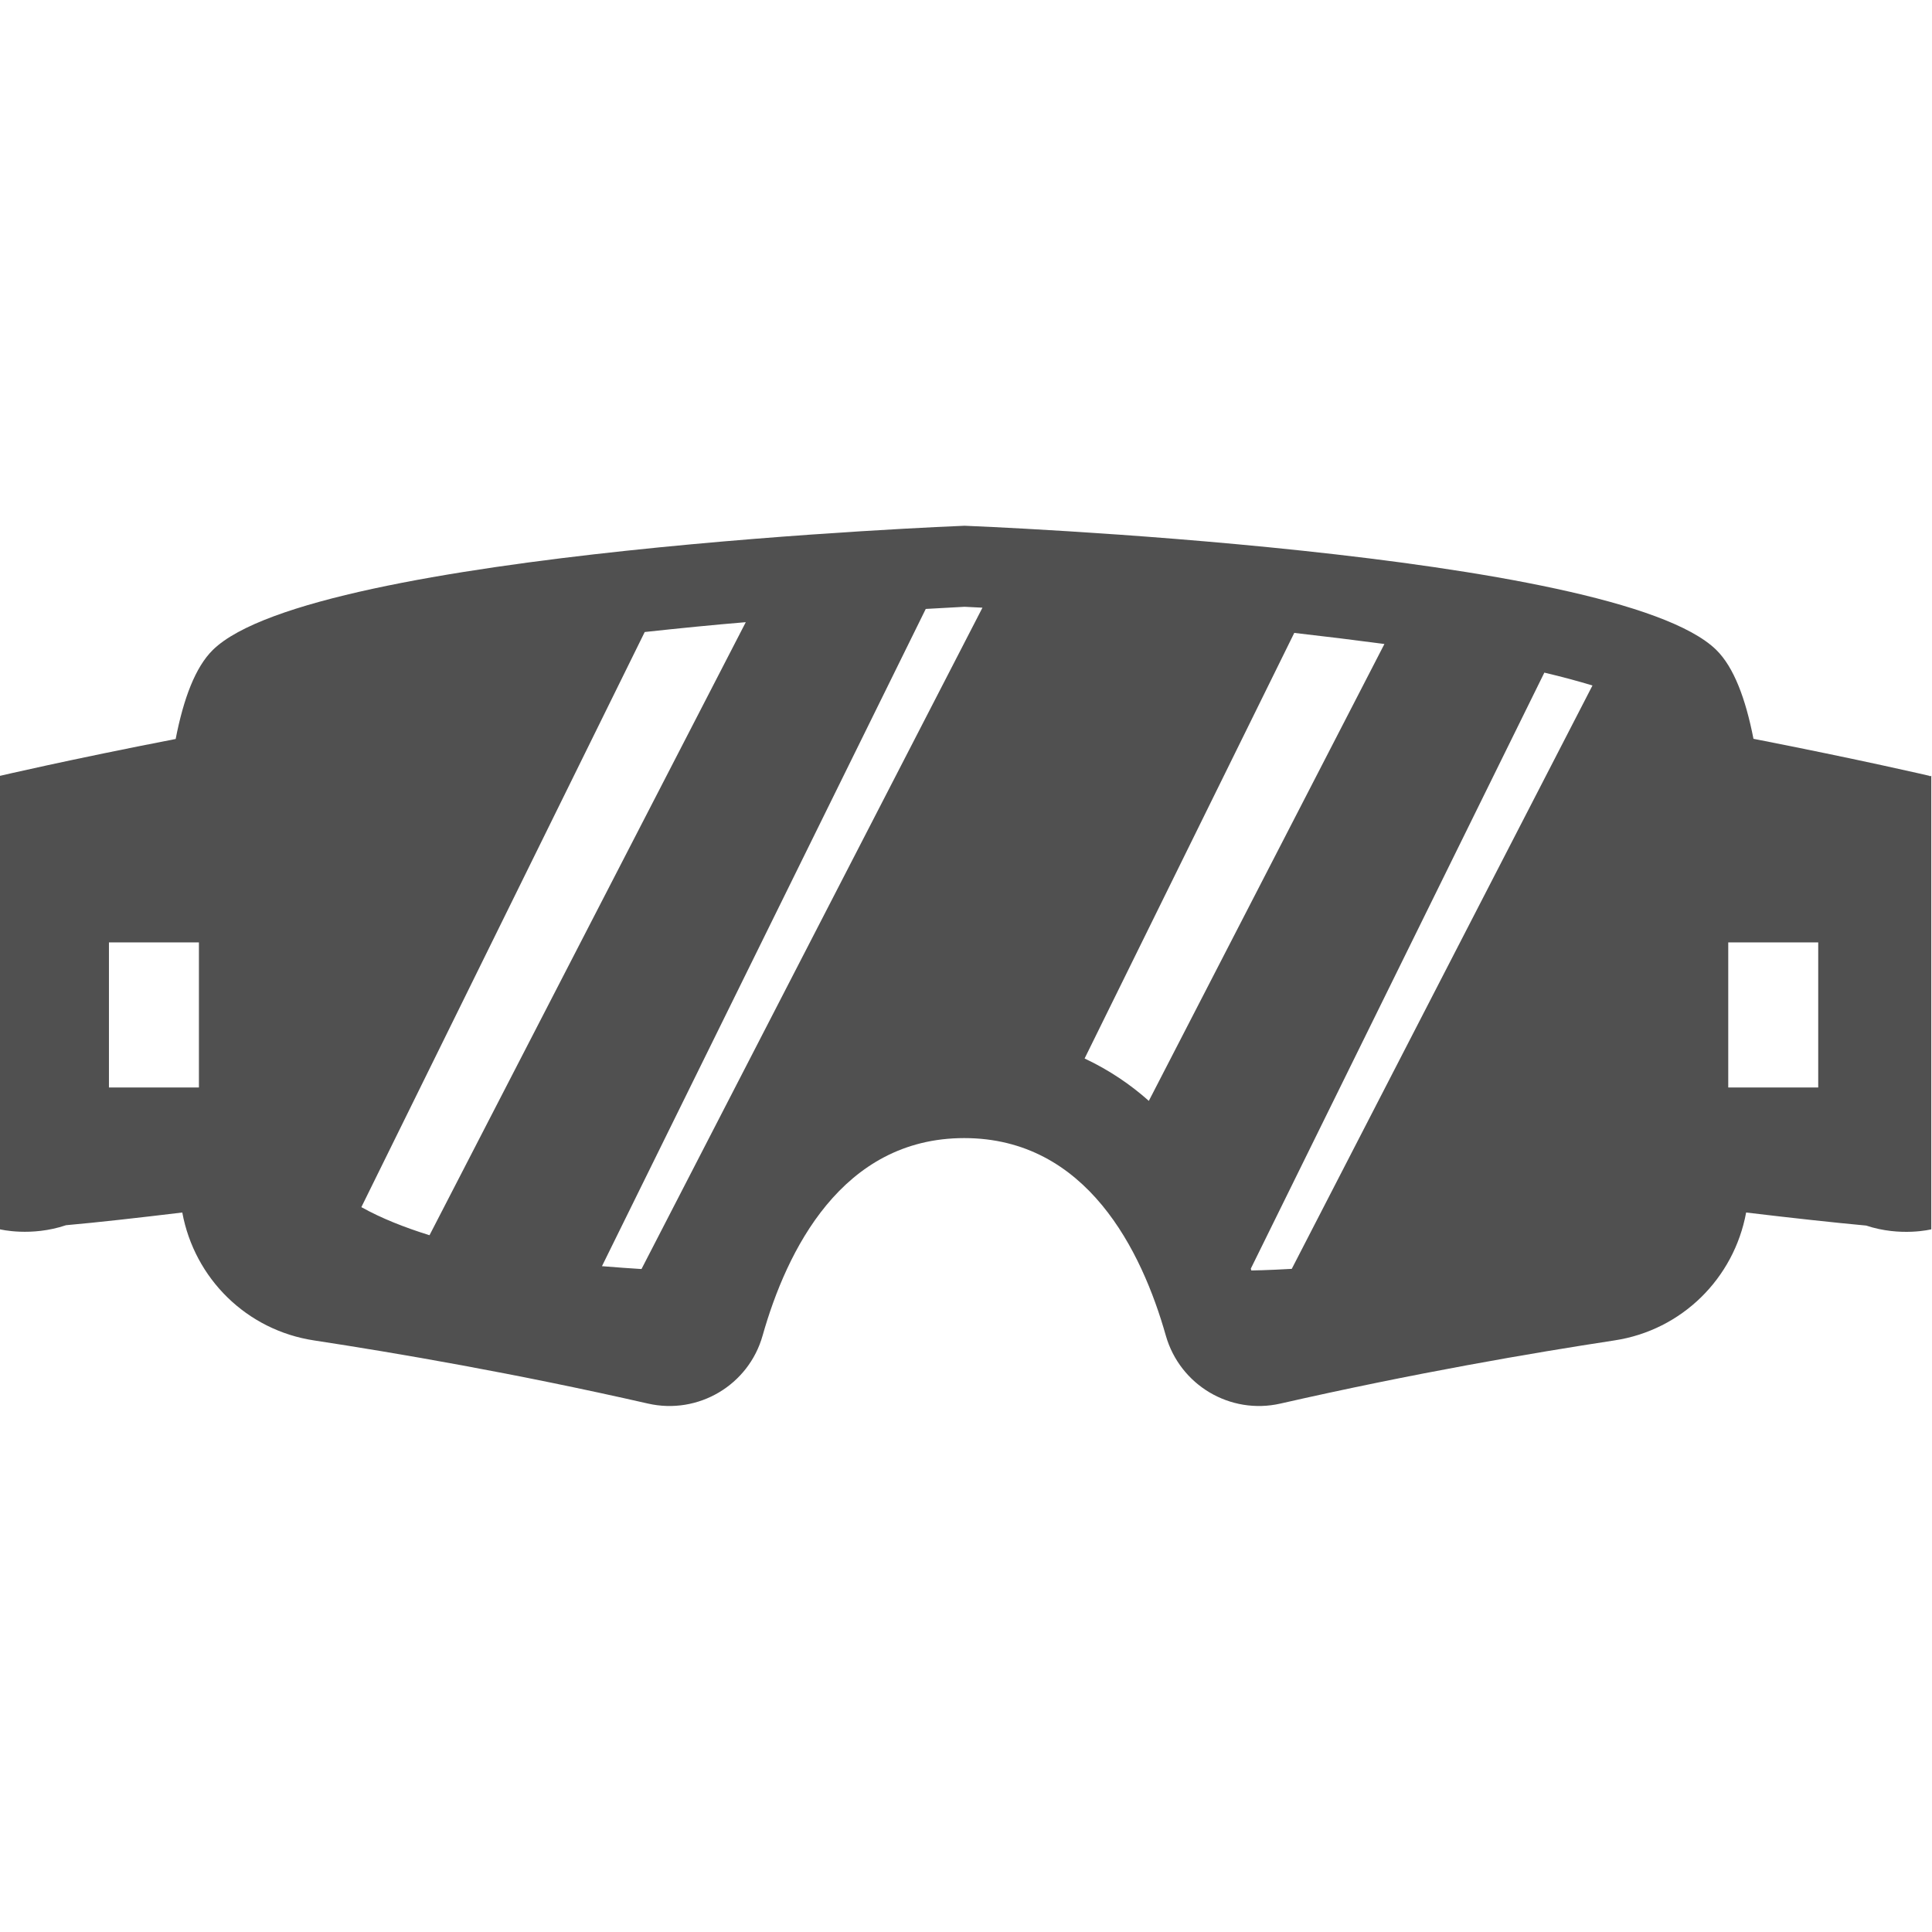 <?xml version="1.0" encoding="utf-8"?>
<!-- Generator: Adobe Illustrator 24.1.2, SVG Export Plug-In . SVG Version: 6.00 Build 0)  -->
<svg version="1.1" xmlns="http://www.w3.org/2000/svg" xmlns:xlink="http://www.w3.org/1999/xlink" x="0px" y="0px"
	 viewBox="0 0 108 108" style="enable-background:new 0 0 108 108;" xml:space="preserve">
<style type="text/css">
	.st0{display:none;}
	.st1{display:inline;}
	.st2{fill:#505050;}
</style>
<g id="motorcycle-rider" class="st0">
	<g class="st1">
		<path class="st2" d="M19.43,75.6c-4.53,0-8.21,3.68-8.21,8.21c0,4.54,3.68,8.21,8.21,8.21c4.54,0,8.21-3.68,8.21-8.21
			C27.65,79.28,23.97,75.6,19.43,75.6z"/>
		<path class="st2" d="M90.83,67.26c-1.99,0-3.9,0.37-5.67,1.02l-0.92-1.83c3.36-1.11,7.62-1.4,13.03-0.26l0.57-2.18
			c0,0-7.3-2.33-14.71,0.22l-5.19-10.35c1.01,0.33,2.29,0.5,3.82,0.14c3.97-0.92,3.12-11.95,0-12.12c0,0-1.14-0.5-2.98-0.31
			c-0.08-0.21-0.18-0.42-0.3-0.61l-0.04-0.06c-0.17-0.28-0.38-0.51-0.61-0.72c-0.05-0.05-0.1-0.09-0.15-0.13
			c-0.19-0.16-0.4-0.28-0.61-0.4c-0.05-0.03-0.09-0.07-0.14-0.09c0,0.01,0,0.02,0,0.02c-1.05-0.49-2.32-0.47-3.38,0.2l-2.1,1.34
			c-0.14,0.09-0.25,0.19-0.37,0.29c-1.44-0.89-4.3-0.28-4.3-0.28l0.01,0.1l-0.01-0.09l-11.69,1.54c0,0,4.47-12.99-0.38-16.54
			l0.76-2.68c1.61,0.37,2.67,0.49,2.67,0.49c0,0,0,0,0,0c3.43,0.63,6.14,0.85,6.14,0.85c0.04-0.15,0.08-0.3,0.12-0.46l0.01,0
			c0.32-1.11,0.33-2.22,0.33-2.22c0,0,0,0,0,0c0.01-0.12,0.02-0.24,0.02-0.37c-1.11,0.29-4.97-0.6-4.97-0.6
			c-6.81-1.73-7.42-4.6-7.58-7.31c-0.13-2.04,2.13-0.93,2.13-0.93c5.46,2.2,8.89,1.25,8.94,1.23c-0.2-0.46-0.42-0.9-0.66-1.34
			c0.22-0.04,0.43-0.08,0.66-0.13c0.01,0,0.01,0,0.01,0l0,0l0,0c0,0-0.02-0.03-0.05-0.1l0,0c-0.03-0.06-0.08-0.15-0.14-0.27
			c-0.03-0.05-0.07-0.12-0.11-0.18c-0.04-0.07-0.08-0.14-0.14-0.23c-0.05-0.07-0.11-0.16-0.16-0.24c-0.06-0.09-0.11-0.17-0.18-0.27
			h0c-1.34-1.91-4.5-5.23-9.88-4.51c0,0,0,0,0,0C52.31,6.99,52,7.07,51.71,7.13c-0.24,0.05-0.47,0.08-0.72,0.14
			c-0.57,0.15-1.16,0.34-1.77,0.59c0,0,0.06,0.11,0.2,0.31c0.01,0.01,0.01,0.02,0.02,0.03c-0.87,0.44-1.55,0.96-2.07,1.55
			c0,0-0.01,0-0.01,0c-0.03,0.03-0.06,0.07-0.09,0.11c-0.11,0.12-0.2,0.25-0.3,0.38c-0.06,0.08-0.12,0.16-0.18,0.24
			c-0.05,0.07-0.08,0.14-0.12,0.21c-0.11,0.19-0.22,0.37-0.3,0.56c-0.01,0.03-0.04,0.06-0.05,0.09c0,0,0.01,0,0.01,0.01
			c-1.2,2.69-0.29,5.71,0.01,6.54c0.06,0.28,0.17,0.61,0.29,0.94c0,0-0.01,0-0.01,0c0.02,0.05,0.06,0.14,0.1,0.24
			c0.11,0.27,0.22,0.53,0.32,0.76c0.2,0.46,0.34,0.73,0.34,0.73c0.21,0.17,0.54,0.35,0.93,0.54c-0.21,0.73-0.51,1.65-0.78,2.43
			C34.17,23.95,25.98,47.8,25.98,47.8c0.01,0.25,0.05,0.49,0.1,0.71h0c0,0-1.15,2.32-0.56,4.87c-0.57-0.05-1.15-0.01-1.72,0.14
			l-5.76,1.51l-0.11,0.03l-0.53,0.14c-0.32,0.08-0.58,0.24-0.79,0.45c-0.21,0.21-0.35,0.47-0.43,0.74
			c-0.15,0.56-0.03,1.18,0.43,1.65c0.34,0.34,0.71,0.71,1.12,1.09c-5.22-0.42-11.57,1.68-17.8,10.4c0,0,0.01,0.03,0.02,0.06
			c0,0.01,0,0.01,0.01,0.02c0.03,0.1,0.1,0.27,0.19,0.49c0,0,0,0,0,0.01c0.2,0.45,0.52,1.08,0.99,1.57c0,0,0,0,0.01,0.01
			c0.12,0.12,0.24,0.23,0.37,0.33c0,0,0,0,0,0l0,0c0.38,0.29,0.84,0.47,1.37,0.41c0,0,10.68-9.58,23.46-5.18l0,0h0l0.06-0.05
			c0.03,0.01,0.06,0.03,0.09,0.04c1.38,0.61,3.07,1.25,5.01,1.81c-0.46,0.29-0.66,0.59-0.54,0.89c0,0,0.01,0.03,0.03,0.06
			c0,0.01,0.01,0.02,0.02,0.04c0.02,0.03,0.04,0.08,0.07,0.14c0.01,0.03,0.03,0.06,0.04,0.09c0.03,0.06,0.06,0.12,0.1,0.18
			c0.02,0.04,0.05,0.08,0.07,0.12c0.04,0.07,0.09,0.15,0.14,0.23c0.03,0.05,0.07,0.1,0.1,0.15c0.06,0.09,0.13,0.17,0.2,0.26
			c0.04,0.06,0.09,0.11,0.13,0.17c0.08,0.1,0.17,0.2,0.26,0.3c0.05,0.06,0.1,0.11,0.15,0.17c0.11,0.12,0.23,0.23,0.36,0.35
			c0.05,0.05,0.09,0.09,0.15,0.14c0.19,0.17,0.39,0.34,0.62,0.5l0,0h0c1.23,0.91,3.03,1.77,5.59,2.08l-0.62,1.49
			c-0.73,0.45-1.38,1.41-1.87,2.31c-0.47-0.07-0.94-0.13-1.4-0.19c-1.59-4.73-5.25-8.5-9.92-10.24c-1.8-0.67-3.73-1.05-5.76-1.05
			c-9.14,0-16.55,7.41-16.55,16.55s7.41,16.55,16.55,16.55c8.36,0,15.25-6.21,16.37-14.26l4.08,1.43l-3.31,0.08v2.14v1.62
			l25.26,0.67c0.79,0,1.56-0.18,2.25-0.51c0.23-0.11,0.45-0.24,0.66-0.38c0.28-0.19,0.53-0.41,0.77-0.66l3.67-3.92
			c0.2-0.21,0.37-0.44,0.53-0.68c0.45-0.72,0.69-1.54,0.68-2.38l0.04-0.7h1.43c0,0,0.96-9.66,8.6-14.56l0.98,1.96
			c-4.32,2.99-7.15,7.97-7.15,13.61c0,9.14,7.41,16.55,16.55,16.55s16.55-7.41,16.55-16.55S99.97,67.26,90.83,67.26z M19.43,94.32
			c-5.8,0-10.51-4.71-10.51-10.51c0-5.81,4.71-10.51,10.51-10.51s10.51,4.71,10.51,10.51C29.95,89.62,25.24,94.32,19.43,94.32z
			 M65.99,81.19c0.03,1.04-0.32,2.06-0.99,2.89l-0.94,1.16c-0.9,1.1-2.28,1.76-3.75,1.79l-8.25,0.2c0.35-0.97,0.27-1.8,0.27-1.8
			c-0.44-0.15-0.88-0.33-1.31-0.54l5.62-8.1c0.48,0.56,1.18,0.93,1.98,0.93h7.52L65.99,81.19z M50.44,25.51
			c0.42-0.09,0.87-0.08,1.36,0.06c0.62,0.18,1.14,0.46,1.59,0.81c-1.18,5.88-3.68,18.9-3.02,20.33c0.61,1.33,10.33-0.78,15.79-2.08
			l0.23,1.64c-5.39,1.27-14.98,3.41-17.19,3.06C47.05,48.99,49.45,31.99,50.44,25.51z M69.03,52.1c-0.02-0.03-0.03-0.05-0.05-0.08
			l0,0c-0.11-0.18-0.22-0.36-0.33-0.53c-0.37-0.57-0.84-1.05-1.37-1.44c1.17-0.53,2.31-1.12,3.28-1.66l0.61,1.22l-2.07,2.6
			C69.07,52.17,69.05,52.13,69.03,52.1z M59.73,49.87c0.01,0.05,0.01,0.1,0.03,0.16c-2.41,0.77-5.14,1.74-7.48,2.84
			c-0.94-0.39-1.92-0.79-2.88-1.2C51.78,51.58,56.03,50.72,59.73,49.87z M55.37,65.01c0.46-0.03,0.88-0.06,1.27-0.07
			c0.13-0.01,0.24,0,0.37-0.01c0.25-0.01,0.5-0.01,0.72-0.01c0.14,0,0.25,0.01,0.38,0.01c0.19,0.01,0.37,0.01,0.54,0.03
			c0.09,0.01,0.17,0.02,0.26,0.03l-3.52,4.43c-1.1,0.09-2.4,0.21-3.83,0.35c0.72-1.45,1.47-3.04,2.16-4.63
			C54.32,65.1,54.88,65.05,55.37,65.01z M43.13,48.07c0.82-0.7,1.82-2.04,2.9-3.73c0.21,2.85,0.65,5.23,1.22,6.43
			c-2.9-1.22-5.23-2.22-5.23-2.22h-0.05C42.7,48.26,43.13,48.07,43.13,48.07z M32.17,48.52c-3.23,9.44,22.41,5.84,21.04,8.87
			c-0.45,0.99-4.96,9.91-7.51,14.94c-0.69-0.26-1.34-0.54-1.92-0.82l6.77-13.23c0.13-0.26-0.07-0.57-0.36-0.56
			c-19.42,0.22-20.79-5.86-20.08-9.21L32.17,48.52z M72.96,72.43h-0.33l3.84-12.19l2.87,5.77C77.02,67.43,74.82,69.51,72.96,72.43z
			 M90.83,94.32c-5.81,0-10.51-4.71-10.51-10.51c0-3.27,1.5-6.2,3.85-8.13l1.06,2.13c-1.6,1.5-2.61,3.63-2.61,5.99
			c0,4.54,3.68,8.21,8.21,8.21c4.53,0,8.21-3.68,8.21-8.21c0-4.54-3.68-8.21-8.21-8.21c-0.65,0-1.28,0.08-1.88,0.23l-1.05-2.1
			c0.93-0.27,1.92-0.42,2.94-0.42c5.8,0,10.51,4.71,10.51,10.51C101.34,89.62,96.64,94.32,90.83,94.32z"/>
		<path class="st2" d="M59.81,15.24c-0.32-0.03-0.67-0.07-1.02-0.13c-0.24-0.04-0.48-0.08-0.74-0.13c-0.73-0.15-1.52-0.36-2.35-0.65
			c-0.19-0.07-0.38-0.13-0.58-0.21c0,0-0.36-0.16-0.76-0.24c-0.55-0.1-1.18-0.02-1.08,0.9c0.16,1.51,0.51,3.09,2.91,4.43
			c0.41,0.23,0.87,0.45,1.41,0.66c0.16,0.07,0.33,0.13,0.51,0.19c0.61,0.22,1.23,0.39,1.86,0.53c0.25,0.06,0.49,0.11,0.74,0.15
			c0.28,0.05,0.56,0.1,0.84,0.13c0.06,0.01,0.13,0.02,0.19,0.03c0.4,0.05,0.82,0.1,1.23,0.14c0.78,0.07,1.48,0.09,1.75-0.02h0
			c0,0,0.24-3.04-1.12-5.95h0c-0.02,0.01-0.99,0.25-2.6,0.22C60.65,15.3,60.25,15.28,59.81,15.24z"/>
	</g>
</g>
<g id="helmet" class="st0">
	<g class="st1">
		<path class="st2" d="M75.94,74.14c0.03-0.12,0.06-0.25,0.1-0.37c0.59-2.04,1.21-3.95,1.87-5.75c1.97-5.39,4.25-9.71,6.6-13.19
			c3.93-5.79,8.11-9.2,11.57-11.22c0.35-0.2,0.69-0.39,1.02-0.56c0.66-0.35,1.29-0.65,1.88-0.9c0.89-0.38,1.68-0.66,2.36-0.86
			c0.45-0.14,0.86-0.24,1.2-0.32c0.85-0.19,1.33-0.23,1.34-0.23c-1.89-3.14-4.62-6.2-8.4-9.07c0.03-0.03,0.08-0.06,0.11-0.08
			c0.89-0.7,1.35-1.12,1.35-1.12c-1.37-0.87-2.73-1.67-4.08-2.42c-0.68-0.38-1.34-0.7-2.01-1.05c-0.66-0.34-1.32-0.71-1.98-1.03
			c-0.84-0.41-1.67-0.76-2.51-1.13c-0.47-0.21-0.94-0.44-1.4-0.63c-0.88-0.36-1.74-0.68-2.6-1c-0.38-0.14-0.77-0.31-1.15-0.44
			c0,0,0,0,0,0c-25.91-9.06-45.71,1.88-54.77,8.72l0,0c-0.12,0.09-0.23,0.18-0.34,0.27c-0.3,0.23-0.6,0.46-0.88,0.68
			c-0.09,0.07-0.16,0.13-0.25,0.2c-0.3,0.24-0.59,0.48-0.86,0.7c-0.04,0.04-0.08,0.07-0.12,0.11c-0.29,0.24-0.57,0.48-0.82,0.7
			c-0.01,0.01-0.02,0.01-0.02,0.02c-1.4,1.24-2.14,2.03-2.14,2.03c1.05,0.48,2.09,0.91,3.12,1.34c-1.71,1.61-3.35,3.3-4.9,5.06
			c0.03,0.02,15.96,8.1,46.01,4.52c0,0,12.59-2.35,9.43,6.39c-4.18,11.58-10.74,23.4-46.8,23.4c0,0-20.31-0.37-25.48-2.87
			c-0.13,0.54-0.25,1.08-0.37,1.62c0,0,0,0,0,0c0,0-1.31,4.81-1.12,10.01h0.01c0,0.71,0.01,1.42,0.04,2.12c0,0,13.74,2.04,31.6,3.11
			c8.13-0.84,25.89-10.03,25.89-10.03C65.07,77.26,70.9,75.2,75.94,74.14z"/>
		<path class="st2" d="M18.29,73.42c0.33,0.04,0.66,0.07,0.99,0.1c1.45,0.15,2.89,0.26,4.34,0.35l16.66-22.45
			c-1.84-0.15-3.59-0.35-5.24-0.57L18.29,73.42z"/>
		<path class="st2" d="M12.01,72.66l16.96-22.85c-8.08-1.67-12.64-3.82-12.68-3.84l0,0C5.99,57.06,3.39,70.37,3.34,70.62
			c-0.07,0.22-0.13,0.43-0.2,0.65c0.06-0.2,0.12-0.41,0.19-0.62C4.55,71.42,8.06,72.11,12.01,72.66z"/>
		<path class="st2" d="M68.06,56.12c1.61-3.9-1.42-4.94-4.27-5.12L48.06,72.18C61.67,69.01,65.41,62.52,68.06,56.12z"/>
		<path class="st2" d="M44.11,51.67l-16.6,22.36c3.31,0.08,6.63,0.01,9.94-0.26c0.97-0.08,1.89-0.18,2.79-0.28l16.35-22.03
			C52.12,51.8,47.94,51.84,44.11,51.67z"/>
		<path class="st2" d="M107.07,48.84c-4.69,1.36-15.32,6.37-22.64,24.35c9.71-0.06,14.69,3.74,14.69,3.74
			c-0.05,0.09-0.11,0.2-0.17,0.3C101.52,73.83,109.7,61.77,107.07,48.84z"/>
		<path class="st2" d="M104.67,42.15c-0.23-0.44-0.47-0.89-0.74-1.33c-0.01-0.02-0.02-0.05-0.04-0.07c0.38,0.63,0.72,1.26,1.04,1.89
			C104.85,42.48,104.76,42.31,104.67,42.15z"/>
		<path class="st2" d="M56.84,91.49c0,0,9.4-0.3,18.51-1.16c-1.78,0.22-3.55,0.41-5.28,0.57c2.88-0.22,5.69-0.52,8.44-0.89
			c4.92-0.55,9.41-1.27,11.82-2.22c0,0,0.99-0.96,2.5-2.67c0.83-0.91,1.76-1.98,2.68-3.1c0.33-0.38,0.61-0.71,0.79-0.92
			c0,0-0.01-0.01-0.03-0.02C95.7,80.61,84.57,71.97,56.84,91.49z"/>
	</g>
</g>
<g id="Layer_3" class="st0">
	<g class="st1">
		<path class="st2" d="M19.72,66.59c-4.45,0-8.17,3.72-8.17,8.17s3.72,8.17,8.17,8.17c4.45,0,8.17-3.72,8.17-8.17
			S24.18,66.59,19.72,66.59z M19.72,79.57c-2.62,0-4.81-2.19-4.81-4.81c0-2.62,2.19-4.81,4.81-4.81c2.62,0,4.81,2.19,4.81,4.81
			C24.53,77.38,22.34,79.57,19.72,79.57z"/>
		<path class="st2" d="M25.46,59.33c-6.05-2.25-12.99-0.71-17.5,3.9c-4.23,4.32-5.76,10.77-3.93,16.53
			c1.79,5.63,6.63,9.97,12.42,11.14c5.97,1.2,12.24-1.05,16.07-5.79C39.47,76.52,35.83,63.19,25.46,59.33z M19.72,85.22
			c-5.7,0-10.46-4.76-10.46-10.46c0-5.7,4.76-10.46,10.46-10.46c5.7,0,10.46,4.76,10.46,10.46C30.19,80.46,25.43,85.22,19.72,85.22z
			"/>
		<path class="st2" d="M90.8,58.29c-1.98,0-3.88,0.37-5.64,1.01l-0.92-1.82c3.35-1.1,7.58-1.39,12.97-0.26l0.57-2.17
			c0,0-7.27-2.32-14.64,0.22l-5.17-10.3c-3.09-1.02-3.84-4.18-3.6-7.18l0.23-1.51c0.22-0.93,0.52-1.79,1.25-2.45
			c0-0.01,0-0.03,0-0.04l0.13-0.06c0.45-0.37,0.93-0.58,1.49-0.73l0.41-0.2c1.69-1.2,5.85-5.19,2.02-6.64c0,0,0,0,0,0l0,0
			c-1.92-0.73-2.52,1.31-3.63,2.46l0.75-3.08c1.07-0.7,1.38-2.63,0.55-3.64v0l0,0c-1.55-1.87-3.73,2.6-1.67,3.72l-0.81,4.16
			c-0.28,0.26-0.55,0.52-0.82,0.76h0l0,0v0c-0.97-0.66-2.25-0.82-3.41-0.32l-2.33,1c-1.16,0.5-1.91,1.53-2.11,2.68
			c-1.26,0.34-2.43,0.64-3.51,0.91l-4.02-3.3c0.68-0.95,0.9-2.24,0.3-3.29l0,0c-1.45-2.36-4.73-0.5-5.28,1.59c0,0,0,0,0,0
			c-0.69,2.55,1.98,4.03,4.04,2.62l3.65,2.72c-3.8,0.97-6.07,1.65-6.22,2.8h0c0,0,0,0,0,0c-0.31,2.5,3.74,2.22,5.12,2
			c2.62-0.42,5.18-1.31,7.63-2.29c0.56,0.34,1.17,0.5,1.82,0.51l1.27,2.54l-2.06,2.59c-0.04-0.06-0.07-0.12-0.11-0.18l0,0
			c-1.17-1.91-3.02-3.19-5.35-3.01c-2.03,0.16-4.2,1.12-6.11,1.78c-2.13,0.74-4.25,1.56-6.27,2.6c-1.53,0.78-3.34,1.75-4.27,3.26
			c-2.17-0.99-5.22,0.81-7.35,1.38c-2.52,0.68-5.84,1.79-7.96-0.35l-2.81-2.84c-1.27-1.28-3.13-1.79-4.87-1.33l-5.74,1.5v0
			l-0.39,0.1l-0.25,0.07c-0.81,0.21-1.35,1-1.26,1.83c0.1,0.89,0.99,1.52,1.59,2.09C10.48,49.59,4.43,54.78,0.3,60.55
			c0.3,0.91,0.79,1.9,1.58,2.48v0c0.38,0.29,0.83,0.47,1.36,0.41c0,0,10.63-9.54,23.35-5.15c0.61,0.27,1.32,0.54,2.07,0.81l0,0
			c5.43,2.25,7.81,7.71,8.77,10.91c0.42,1.67,0.85,3.54,0.69,6.17c4.15,0.33,8.32,0.69,12.47,0.92c4.91,0.27,9.78-0.96,14.5-2.11
			c0.32-0.4,0.57-0.86,0.74-1.34c-0.17,0.5-0.43,0.97-0.77,1.39l-0.94,1.15c-0.89,1.09-2.26,1.75-3.73,1.78l-10.92,0.26l-8.27,0.2
			l-1.13,0.03l-2.33,0.04l-0.36,2.13l-0.36,1.64l24.9,0.67h0c1.36,0,2.72-0.55,3.65-1.55l3.66-3.9c0.77-0.82,1.22-1.92,1.2-3.05
			l0.04-0.7h1.43c0,0,0.96-9.62,8.56-14.49l0.97,1.95c-5.48,3.79-8.18,10.68-6.72,17.18c1.29,5.76,5.74,10.51,11.41,12.18
			c5.79,1.71,12.21,0.04,16.43-4.28c4.23-4.32,5.76-10.77,3.93-16.53C104.35,63,97.89,58.29,90.8,58.29z M48.66,51.46
			c1.58,0.77,3.65,0.72,5.37,0.85c2.6,0.2,5.21,0.28,7.82,0.19c-0.47,0.59-0.94,1.18-1.41,1.77c-0.36,0.46-1.05,1.79-1.67,1.74
			c0.09,0.01,0.18,0.02,0.26,0.03c-0.16,0.19-1.84-0.05-2.11-0.04c-1.29,0.02-2.59,0.12-3.87,0.28c-0.89,0.11-1.36-0.41-2.12-0.85
			c-1.07-0.62-2.19-1.14-3.33-1.6C48.1,53.13,48.47,52.35,48.66,51.46C48.96,51.6,48.47,52.35,48.66,51.46z M58.71,68.69
			c-1.05,0-2.04-0.68-2.42-1.66c0.38-0.97,1.32-1.66,2.42-1.66h8.35l-1.02,3.33H58.71z M66.02,72.92c-0.03,0.23-0.09,0.46-0.17,0.68
			C65.93,73.38,65.99,73.15,66.02,72.92z M73.01,63.44h-0.33L76.5,51.3l2.86,5.74C77.05,58.46,74.85,60.52,73.01,63.44z M91.73,72.4
			l-1.21-2.42c4.8-0.29,6.96,6.18,2.9,8.81c-4.29,2.79-9.5-2.52-6.58-6.75l1.09,2.2C89.19,76.75,93.02,74.98,91.73,72.4z
			 M90.8,85.22c-4.13,0-7.97-2.52-9.61-6.31c-1.83-4.24-0.59-9.31,2.97-12.24l1.06,2.12c-3.1,2.9-3.45,7.83-0.77,11.12
			c2.48,3.06,6.94,3.91,10.38,1.96c3.42-1.94,5-6.19,3.66-9.9c-1.4-3.86-5.57-6.11-9.56-5.17l-1.05-2.09
			c6.17-1.79,12.67,2.55,13.33,8.95C101.84,79.76,96.93,85.22,90.8,85.22z"/>
		<path class="st2" d="M78.33,33.74c-3.36,0.91-3.1,5.66-2.15,8.25c0.86,2.34,5.36,3.72,7.11,1.57c1.23-1.51,1.26-3.94,1.04-5.78
			c-0.15-1.2-0.61-3.92-2.24-4C82.1,33.78,80.61,33.13,78.33,33.74C78.23,33.77,80.61,33.13,78.33,33.74z"/>
	</g>
</g>
<g id="Layer_4" class="st0">
	<g class="st1">
		<path class="st2" d="M89.69,23.46c-0.04-0.32-0.08-0.63-0.14-0.92c-0.03-0.17-0.09-0.34-0.16-0.49c-0.02-0.04-0.04-0.07-0.05-0.11
			c-0.07-0.13-0.15-0.26-0.24-0.38c-0.01-0.01-0.02-0.03-0.03-0.04c-0.23-0.28-0.53-0.49-0.87-0.63h0v0
			c-0.14-0.06-0.29-0.1-0.45-0.13c-0.02,0-0.03-0.01-0.05-0.01c-0.16-0.03-0.32-0.04-0.49-0.03l-3.86,0.23
			c-0.32,0.02-0.64,0.06-0.95,0.12c-0.93,0.19-1.81,0.57-2.58,1.11c-0.62,0.43-1.16,0.97-1.61,1.6L77,25.48
			c-3.08-4.03-6.86-7.17-6.86-7.17l-9.31-1.16c0.02-0.03,0.05-0.05,0.07-0.08c0.25-0.35,0.47-0.71,0.63-1.1
			c0.24-0.57,0.37-1.18,0.37-1.82V7.38c0,0.11-0.01,0.21-0.02,0.32l0-0.6c-0.25-3.21-3.85-6.36-8.27-6.36
			c-4.42,0-8.01,3.16-8.27,6.36l0,0.6c-0.01-0.11-0.02-0.21-0.02-0.32v6.77c0,0.63,0.13,1.24,0.37,1.82
			c0.16,0.38,0.37,0.75,0.63,1.1c0.02,0.03,0.05,0.06,0.07,0.08l-9.31,1.16c0,0-3.34,3.1-6.13,7.09l-1.16-1.62
			c-0.73-1.02-1.72-1.8-2.84-2.28c0.02-0.03,0.04-0.05,0.05-0.08c-0.74-0.33-1.54-0.53-2.36-0.58l-3.86-0.23
			c-1.13-0.07-2.13,0.71-2.34,1.82c-0.12,0.64-0.2,1.37-0.21,2.09c0,0.12-0.01,0.23,0,0.35c0,0.01,0,0.02,0,0.03
			c0.02,1.23,0.32,2.39,1.22,2.95c1.35,0.84,5.88,1.47,9.23,1.36c-0.58,1.19-1.04,2.39-1.27,3.56c-3,2.09-0.72,6.08-0.72,6.08v0
			l-0.97,0.33c-1.41,0.47-2.36,1.64-2,2.47l0.68,1.56c0.36,0.83,1.86,0.92,3.17,0.2l7.19-3.97l1.58,2.72
			c-1.87,0.61-3.21,1.32-3.5,2.14c-0.73,2.07,0.64,11.42,3.35,19.49c-2.24,5.29-3.64,10.73-4.35,13.86
			c-1.23,0.64-2.25,1.77-2.79,3.24c-0.23,0.65-0.35,1.31-0.36,1.95l0.37,0.13c-0.67,0.11-1.27,0.55-1.53,1.24l-0.01,0.04
			c-0.37,1,0.15,2.12,1.15,2.49l6.96,2.56c0.51,0.19,1.05,0.14,1.51-0.08c0.22,0.51,0.73,0.87,1.32,0.87h4.93v-5.94h0.01V77.5
			c0.33,0.29,0.7,0.53,1.1,0.7c0.35,0.14,0.73,0.22,1.11,0.26c0.13,0.01,0.25,0.04,0.38,0.04h15.5c0.13,0,0.26-0.02,0.38-0.04
			c0.39-0.04,0.76-0.12,1.11-0.26c0.24-0.1,0.48-0.23,0.7-0.37v8.36h0v3.92h5.34c0.59,0,1.1-0.36,1.32-0.87
			c0.46,0.22,1,0.26,1.51,0.08l6.96-2.56c1-0.37,1.52-1.48,1.15-2.49l-0.01-0.04c-0.28-0.76-1-1.24-1.76-1.27l0.29-0.1
			c-0.01-0.64-0.12-1.3-0.36-1.95c-0.53-1.47-1.56-2.6-2.79-3.24c-0.68-3.05-2.03-8.29-4.17-13.45c2.8-8.17,4.24-17.81,3.49-19.91
			c-0.26-0.74-1.37-1.39-2.94-1.96l1.66-2.83l7.05,3.89c1.3,0.72,2.81,0.63,3.17-0.2l0.68-1.56c0.36-0.83-0.58-2-2-2.47l-0.97-0.33
			v0c0,0,2.23-3.91-0.62-6.02c-0.21-1.18-0.65-2.38-1.27-3.57l0.03-0.06c0.11,0,0.24,0,0.35,0c0.21,0,0.42,0,0.64,0
			c0.25,0,0.51-0.01,0.77-0.02c0.21-0.01,0.42-0.02,0.63-0.03c0.3-0.02,0.6-0.04,0.89-0.07c0.18-0.01,0.35-0.03,0.53-0.04
			c0.47-0.05,0.94-0.1,1.39-0.17c0.96-0.14,1.84-0.31,2.55-0.52c0.14-0.04,0.28-0.08,0.41-0.12c0.25-0.08,0.48-0.17,0.67-0.26
			c0.09-0.05,0.18-0.09,0.25-0.14c0.56-0.35,0.89-0.93,1.06-1.61c0.12-0.45,0.16-0.95,0.16-1.46
			C89.78,24.32,89.75,23.89,89.69,23.46z M58.77,12.26l-3.76,7.16c-0.23,0.03-0.47,0.05-0.71,0.07l3.57-6.98
			C58.17,12.44,58.48,12.36,58.77,12.26z M54.64,12.83c0.43-0.01,0.91-0.02,1.41-0.06l-3.51,6.69c-0.41-0.04-0.8-0.1-1.19-0.18
			L54.64,12.83z M49.34,12.42c0.33,0.08,0.67,0.14,1,0.19l-2.72,5.01c-0.25-0.2-0.48-0.41-0.69-0.64L49.34,12.42z M40.46,86.17
			h-1.99c-0.21,0-0.4,0.05-0.58,0.12c-0.08-0.11-0.17-0.21-0.27-0.3c0.39-0.5,0.71-1.06,0.94-1.69c0.58-1.61,0.42-3.28-0.26-4.62
			c0.6-1.04,1.34-2.31,2.16-3.73V86.17z M39.87,41.22l-4.66-7.91l4.51-5.8c0,0,0.03,0.14,0.07,0.39l0,0l0,0.01
			c0.3,1.64,1.5,8.06,2.79,12.52c0.03,0.09,0.04,0.18,0.06,0.26C41.71,40.85,40.77,41.03,39.87,41.22z M53.76,57.16
			c-4.49,0-8.13-3.64-8.13-8.14c0-1.5,0.41-2.9,1.12-4.1c1.41-2.41,4.02-4.03,7.02-4.03c3,0,5.61,1.62,7.02,4.03
			c0.71,1.21,1.12,2.6,1.12,4.1C61.89,53.52,58.25,57.16,53.76,57.16z M69.62,86.3c-0.18-0.08-0.37-0.12-0.58-0.12h-2.4V75.79
			c0.87,1.49,1.64,2.82,2.26,3.9c-0.69,1.34-0.84,3.01-0.26,4.62c0.23,0.65,0.57,1.23,0.97,1.73l0.44-0.16
			C69.88,86,69.74,86.14,69.62,86.3z M72.51,34.29l-4.17,7.09c-1.2-0.27-2.48-0.52-3.77-0.74c0.02-0.07,0.03-0.14,0.05-0.21
			c1.48-5.15,2.86-12.92,2.86-12.92l5.49,5.84C72.77,33.66,72.62,33.98,72.51,34.29z M74.99,30.08c-2.46-3.26-6.44-6.37-7.75-6.41
			c-1.6-0.05-10.59-0.35-13.02-0.43v16.12c-0.3-0.02-0.46-0.04-0.46-0.04s-0.28,0.02-0.76,0.06V23.23
			c-2.42,0.08-11.43,0.38-13.03,0.43c-1.25,0.04-4.53,3.04-6.75,6.24l-0.9-1.52c0.29-0.28,0.32-0.63,0.01-1.07l-0.05-0.08
			c2.72-3.61,6.13-6.31,6.13-6.31l14.6-0.43v-0.27c0.2,0.01,0.4,0.02,0.61,0.02c0.21,0,0.41-0.01,0.62-0.02v0.27l14.59,0.43
			c0,0,3.93,2.68,6.93,6.31l-0.06,0.08c-0.38,0.53-0.26,0.93,0.21,1.23L74.99,30.08z"/>
		<path class="st2" d="M61.89,86.17V84.8v-5.36H45.27v6.73h-0.01v3.92h0.01v10.32c0,3.79,3.14,6.85,7,6.85h2.62
			c3.87,0,7-3.07,7-6.85v-6.15v-4.17V86.17z"/>
		<path class="st2" d="M58.29,47.96c-0.05-0.21-0.11-0.42-0.19-0.62c-0.04-0.11-0.09-0.21-0.14-0.31c-0.08-0.16-0.16-0.31-0.25-0.45
			c-0.08-0.12-0.16-0.24-0.25-0.36c-0.05-0.06-0.1-0.12-0.14-0.17c-0.35-0.43-0.78-0.78-1.26-1.06v0l0,0
			c-0.69-0.39-1.47-0.64-2.31-0.64c-2.58,0-4.67,2.09-4.67,4.67c0,0.46,0.09,0.9,0.21,1.32l0,0c0,0,0,0,0,0
			c0.27,0.91,0.8,1.7,1.52,2.28c0.06,0.05,0.12,0.11,0.19,0.15c0.12,0.09,0.25,0.17,0.39,0.25c0.12,0.07,0.23,0.13,0.36,0.19
			c0.11,0.06,0.23,0.11,0.35,0.15c0.16,0.06,0.33,0.11,0.5,0.16c0.1,0.03,0.19,0.06,0.29,0.07c0.28,0.05,0.57,0.09,0.86,0.09
			c1.61,0,3.03-0.82,3.87-2.06c0.25-0.37,0.45-0.78,0.59-1.22c0.14-0.44,0.21-0.9,0.21-1.39l0,0l0,0c0-0.28-0.03-0.56-0.08-0.83
			C58.33,48.12,58.31,48.04,58.29,47.96z"/>
	</g>
</g>
<g id="Layer_5" class="st0">
	<g class="st1">
		
			<rect x="27.27" y="38.49" transform="matrix(0.924 -0.383 0.383 0.924 -13.463 14.575)" class="st2" width="5.28" height="5.28"/>
		
			<rect x="31.31" y="48.25" transform="matrix(0.924 -0.383 0.383 0.924 -16.896 16.875)" class="st2" width="5.28" height="5.28"/>
		
			<rect x="35.35" y="58.01" transform="matrix(0.924 -0.383 0.383 0.924 -20.323 19.165)" class="st2" width="5.28" height="5.28"/>
		
			<rect x="30.13" y="31.59" transform="matrix(0.924 -0.383 0.383 0.924 -10.61 15.153)" class="st2" width="5.28" height="5.28"/>
		
			<rect x="34.17" y="41.35" transform="matrix(0.924 -0.383 0.383 0.924 -14.037 17.443)" class="st2" width="5.28" height="5.28"/>
		
			<rect x="38.21" y="51.11" transform="matrix(0.924 -0.383 0.383 0.924 -17.457 19.72)" class="st2" width="5.28" height="5.28"/>
		
			<rect x="20.37" y="35.64" transform="matrix(0.924 -0.383 0.383 0.924 -12.901 11.726)" class="st2" width="5.28" height="5.28"/>
		
			<rect x="24.41" y="45.39" transform="matrix(0.924 -0.383 0.383 0.924 -16.32 14.006)" class="st2" width="5.28" height="5.28"/>
		
			<rect x="28.45" y="55.15" transform="matrix(0.924 -0.383 0.383 0.924 -19.742 16.291)" class="st2" width="5.28" height="5.28"/>
		
			<rect x="17.51" y="42.54" transform="matrix(0.924 -0.383 0.383 0.924 -15.752 11.149)" class="st2" width="5.28" height="5.28"/>
		
			<rect x="21.55" y="52.29" transform="matrix(0.924 -0.383 0.383 0.924 -19.178 13.438)" class="st2" width="5.28" height="5.28"/>
		
			<rect x="25.6" y="62.05" transform="matrix(0.924 -0.383 0.383 0.924 -22.603 15.726)" class="st2" width="5.28" height="5.28"/>
		
			<rect x="10.61" y="39.68" transform="matrix(0.924 -0.383 0.383 0.924 -15.183 8.292)" class="st2" width="5.28" height="5.28"/>
		
			<rect x="14.66" y="49.43" transform="matrix(0.924 -0.383 0.383 0.924 -18.614 10.585)" class="st2" width="5.28" height="5.28"/>
		
			<rect x="18.7" y="59.19" transform="matrix(0.924 -0.383 0.383 0.924 -22.046 12.879)" class="st2" width="5.28" height="5.28"/>
		
			<rect x="7.76" y="46.58" transform="matrix(0.924 -0.383 0.383 0.924 -18.05 7.73)" class="st2" width="5.28" height="5.28"/>
		
			<rect x="11.8" y="56.33" transform="matrix(0.924 -0.383 0.383 0.924 -21.466 10.012)" class="st2" width="5.28" height="5.28"/>
		
			<rect x="15.84" y="66.09" transform="matrix(0.924 -0.383 0.383 0.924 -24.892 12.301)" class="st2" width="5.28" height="5.28"/>
		<polygon class="st2" points="0.05,44.93 0,44.95 2.02,49.83 2.07,49.81 6.95,47.79 4.93,42.91 		"/>
		<polygon class="st2" points="4.09,54.69 4.04,54.71 6.06,59.58 6.11,59.57 10.99,57.54 8.97,52.67 		"/>
		<polygon class="st2" points="8.13,64.44 8.08,64.46 10.1,69.34 10.15,69.32 15.03,67.3 13.01,62.42 		"/>
		<polygon class="st2" points="107.95,44.93 103.07,42.91 101.05,47.79 105.93,49.81 105.98,49.83 108,44.95 		"/>
		
			<rect x="75.45" y="38.49" transform="matrix(0.383 -0.924 0.924 0.383 10.212 97.549)" class="st2" width="5.28" height="5.28"/>
		
			<rect x="71.41" y="48.25" transform="matrix(0.383 -0.924 0.924 0.383 -1.304 99.83)" class="st2" width="5.28" height="5.28"/>
		
			<rect x="67.37" y="58.01" transform="matrix(0.383 -0.924 0.924 0.383 -12.821 102.103)" class="st2" width="5.28" height="5.28"/>
		
			<rect x="72.59" y="31.6" transform="matrix(0.383 -0.924 0.924 0.383 14.803 90.629)" class="st2" width="5.28" height="5.28"/>
		
			<rect x="68.55" y="41.35" transform="matrix(0.383 -0.924 0.924 0.383 3.312 92.939)" class="st2" width="5.28" height="5.28"/>
		
			<rect x="64.51" y="51.11" transform="matrix(0.383 -0.924 0.924 0.383 -8.207 95.212)" class="st2" width="5.28" height="5.28"/>
		
			<rect x="82.35" y="35.64" transform="matrix(0.383 -0.924 0.924 0.383 17.092 102.137)" class="st2" width="5.28" height="5.28"/>
		
			<rect x="78.31" y="45.39" transform="matrix(0.383 -0.924 0.924 0.383 5.597 104.442)" class="st2" width="5.28" height="5.28"/>
		
			<rect x="74.27" y="55.15" transform="matrix(0.383 -0.924 0.924 0.383 -5.912 106.731)" class="st2" width="5.28" height="5.28"/>
		
			<rect x="85.21" y="42.54" transform="matrix(0.383 -0.924 0.924 0.383 12.482 109.035)" class="st2" width="5.28" height="5.28"/>
		
			<rect x="81.17" y="52.29" transform="matrix(0.383 -0.924 0.924 0.383 0.975 111.323)" class="st2" width="5.28" height="5.28"/>
		
			<rect x="77.12" y="62.05" transform="matrix(0.383 -0.924 0.924 0.383 -10.522 113.631)" class="st2" width="5.28" height="5.28"/>
		
			<rect x="92.11" y="39.68" transform="matrix(0.383 -0.924 0.924 0.383 19.396 113.661)" class="st2" width="5.28" height="5.28"/>
		
			<rect x="88.06" y="49.43" transform="matrix(0.383 -0.924 0.924 0.383 7.887 115.951)" class="st2" width="5.28" height="5.28"/>
		
			<rect x="84.02" y="59.19" transform="matrix(0.383 -0.924 0.924 0.383 -3.635 118.22)" class="st2" width="5.28" height="5.28"/>
		
			<rect x="94.96" y="46.58" transform="matrix(0.383 -0.924 0.924 0.383 14.786 120.56)" class="st2" width="5.28" height="5.28"/>
		
			<rect x="90.92" y="56.33" transform="matrix(0.383 -0.924 0.924 0.383 3.262 122.83)" class="st2" width="5.28" height="5.28"/>
		
			<rect x="86.88" y="66.09" transform="matrix(0.383 -0.924 0.924 0.383 -8.232 125.14)" class="st2" width="5.28" height="5.28"/>
		<polygon class="st2" points="101.89,59.57 101.94,59.58 103.96,54.71 103.91,54.69 99.03,52.67 97.01,57.54 		"/>
		<polygon class="st2" points="97.85,69.32 97.9,69.34 99.92,64.46 99.87,64.44 94.99,62.42 92.97,67.3 		"/>
		<polygon class="st2" points="62.3,48.88 65.72,50.3 67.74,45.42 64.06,43.89 65.81,38.91 69.76,40.54 71.78,35.66 67.57,33.92 
			69.33,28.93 69.94,27.18 67.59,26.21 54,64.78 40.41,26.21 38.06,27.18 38.67,28.93 40.43,33.92 36.22,35.66 38.24,40.54 
			42.19,38.91 43.94,43.89 40.26,45.42 42.28,50.3 45.7,48.88 47.46,53.87 44.3,55.18 46.32,60.06 49.22,58.86 52.65,68.6 
			48.35,80.82 50.7,81.79 54,72.43 57.3,81.79 59.65,80.82 55.35,68.6 58.78,58.86 61.68,60.06 63.7,55.18 60.54,53.87 		"/>
	</g>
</g>
<g id="Layer_6">
	<path class="st2" d="M107.86,43.39v-0.02c0,0-3.85-0.9-9.84-2.07c-0.44-2.25-1.1-4.01-2.08-4.97c-5.63-5.53-42.02-6.94-42.02-6.94
		s-36.39,1.41-42.02,6.94c-0.98,0.96-1.64,2.72-2.08,4.98C3.84,42.47,0,43.37,0,43.37v25.35c0,0,1.74,0.43,3.69-0.23
		c1.8-0.16,4.01-0.41,6.5-0.71c0.68,3.69,3.6,6.58,7.36,7.15c4.59,0.7,11.2,1.83,18.67,3.53c2.81,0.64,5.63-1.03,6.41-3.8
		c1.34-4.73,4.42-11.04,11.27-11.04s9.93,6.31,11.27,11.04c0.79,2.77,3.6,4.44,6.41,3.8c7.47-1.7,14.08-2.83,18.67-3.53
		c3.76-0.57,6.68-3.46,7.36-7.15c2.59,0.31,4.88,0.56,6.71,0.73c1.93,0.64,3.64,0.21,3.64,0.21V43.37
		C108,43.37,107.94,43.38,107.86,43.39z M11.13,60.79H9.51H8.77H6.09v-8.11h2.4h0.63h2V60.79z M20.2,67.48l15.84-32.15
		c1.94-0.21,3.84-0.4,5.65-0.55L24.01,69.05C22.63,68.62,21.33,68.11,20.2,67.48z M33.65,70.78l18.1-36.74
		c1.37-0.08,2.17-0.12,2.17-0.12s0.37,0.02,1,0.05L35.86,70.94C35.23,70.9,34.48,70.85,33.65,70.78z M60.63,59.17l11.72-23.79
		c1.68,0.19,3.38,0.4,5.04,0.62L64.22,61.54C63.2,60.63,62.01,59.82,60.63,59.17z M69.95,71.02c0,0-0.01-0.04-0.03-0.1l16.41-33.32
		c0.97,0.23,1.87,0.47,2.69,0.72L72.21,70.93C70.83,71.01,69.95,71.02,69.95,71.02z M98.33,60.79h-1.72v-8.11h2.1h0.79h2.14v8.11
		h-2.41H98.33z"/>
</g>
</svg>
